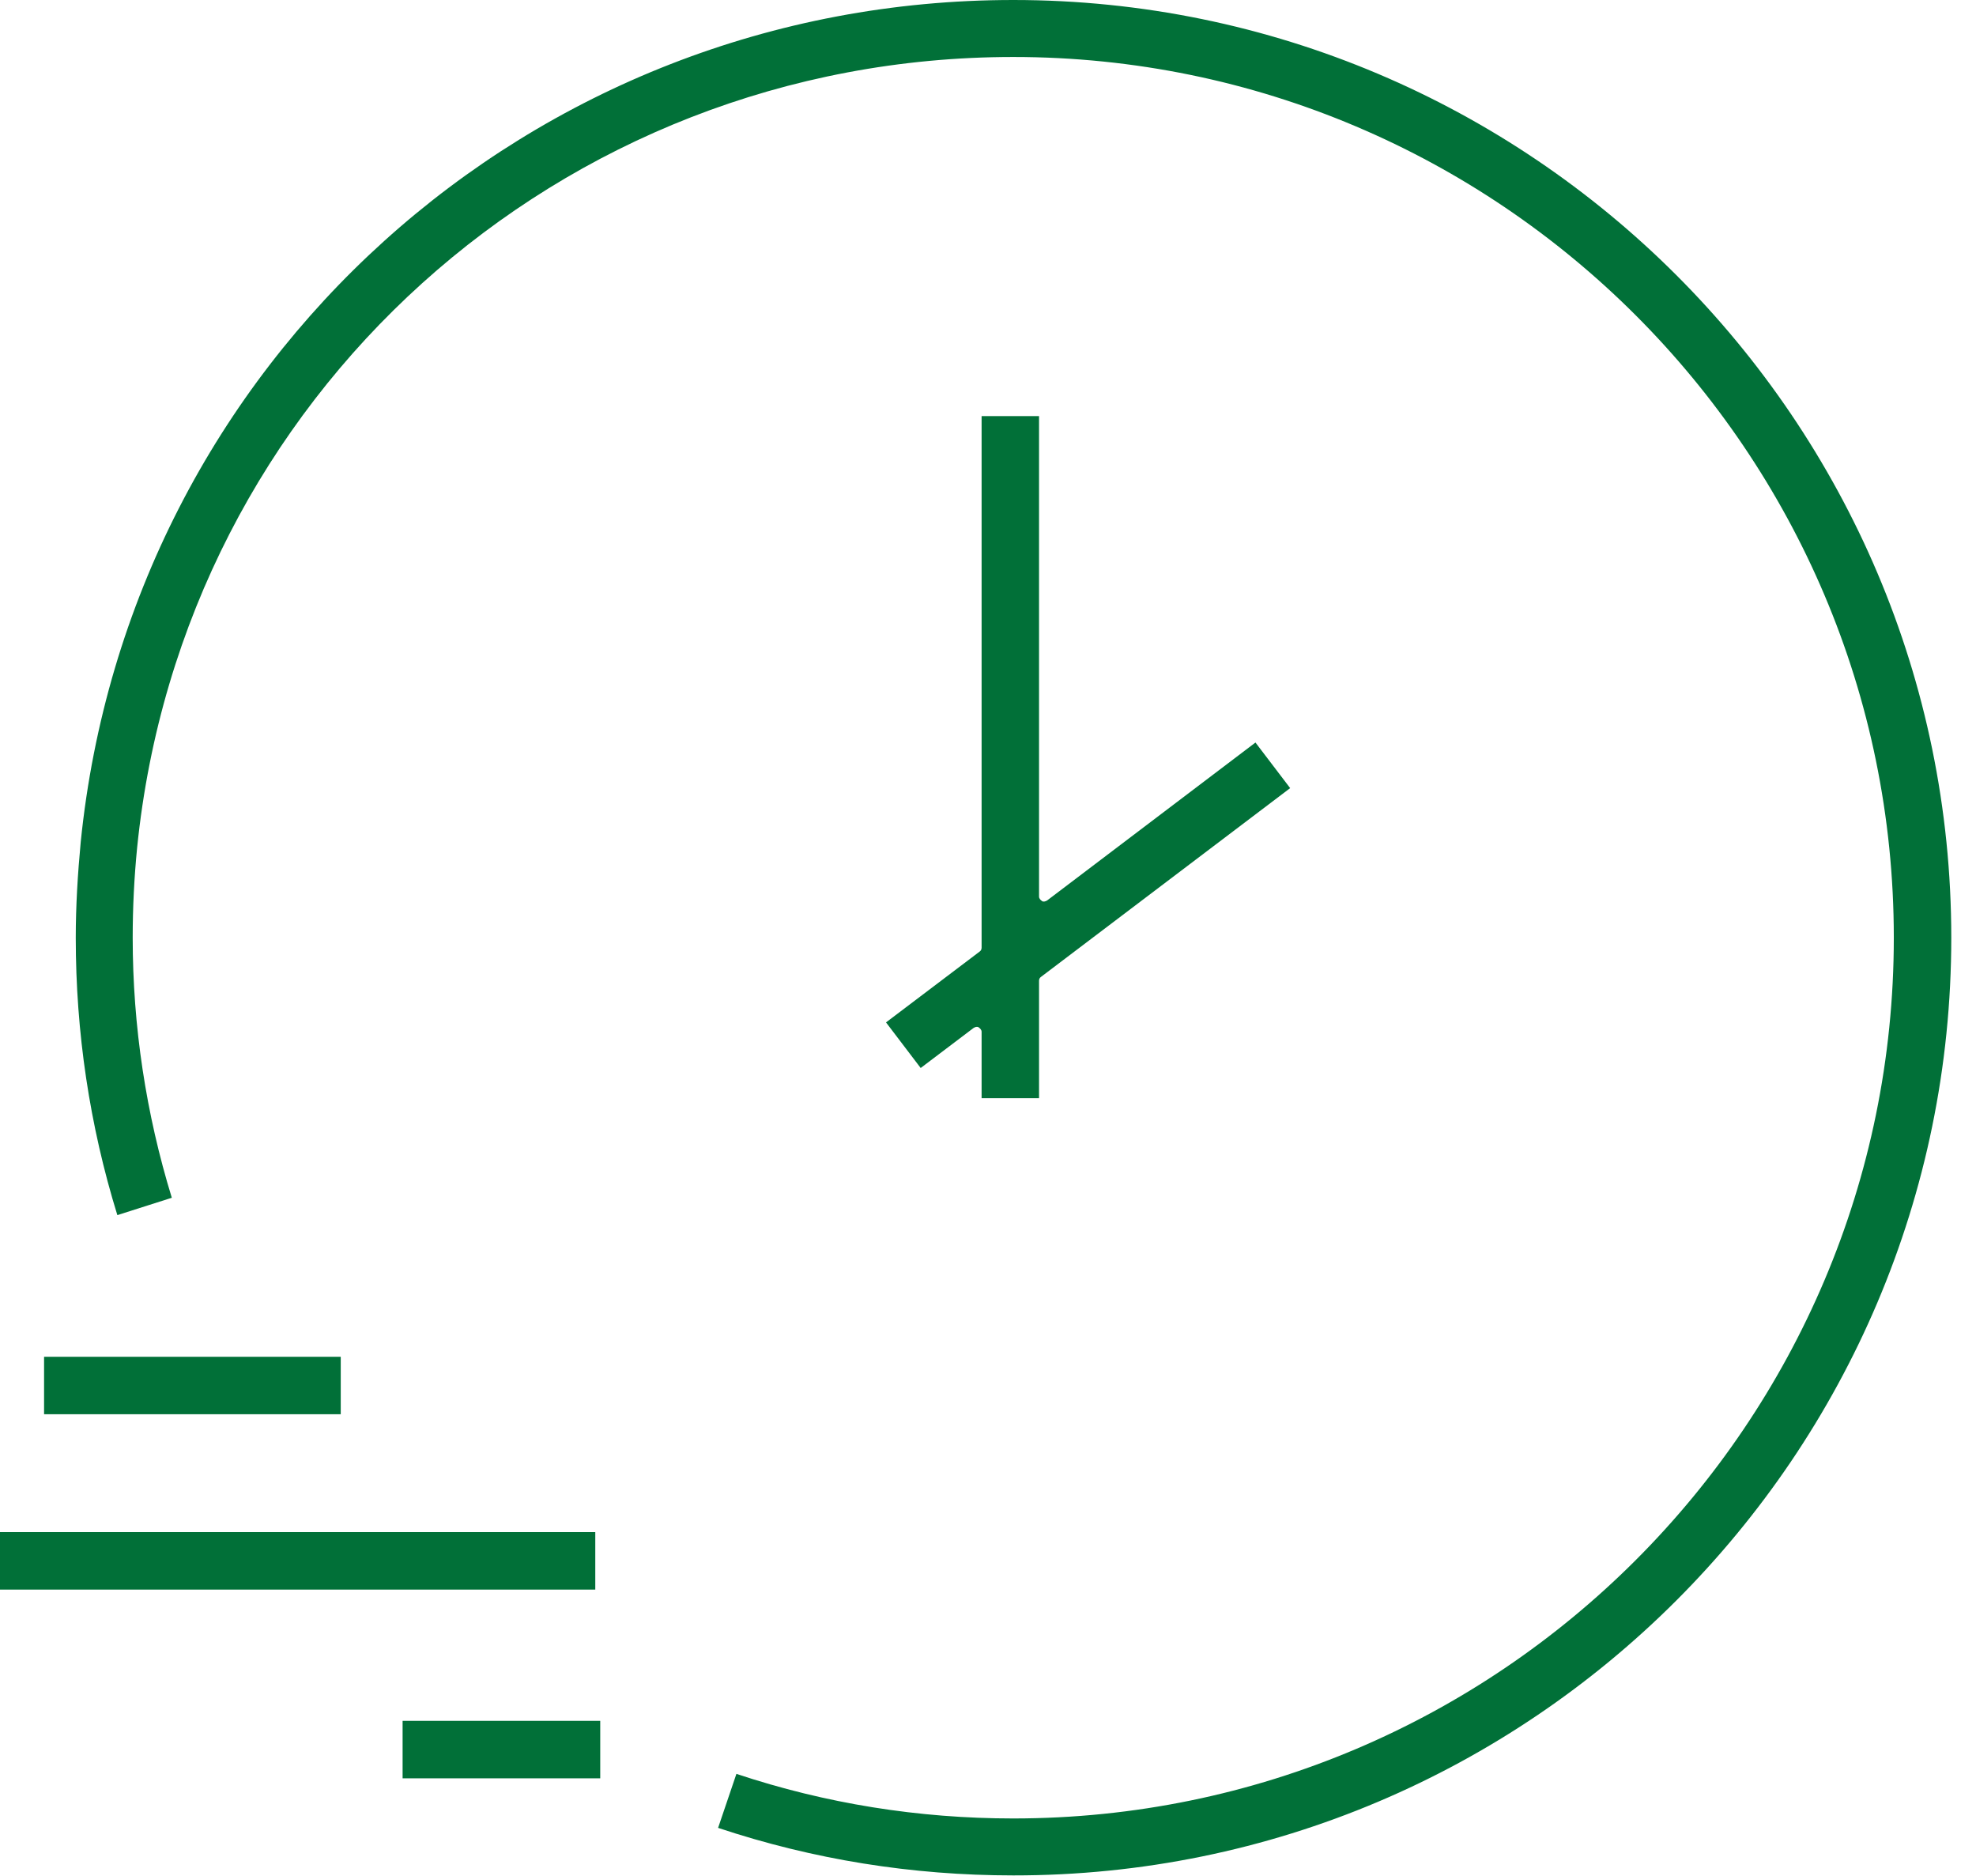 <svg width="59" height="56" viewBox="0 0 59 56" fill="none" xmlns="http://www.w3.org/2000/svg">
<g clip-path="url(#clip0_868_1093)">
<path d="M30.254 0C15.837 0 3.859 10.81 2.41 25.139C2.321 26.085 2.262 27.046 2.262 27.993C2.262 30.817 2.676 33.597 3.504 36.274L5.13 35.756C4.362 33.257 3.962 30.64 3.962 27.993C3.962 27.091 4.007 26.189 4.095 25.301C5.456 11.845 16.709 1.701 30.254 1.701C44.746 1.701 56.546 13.486 56.546 27.993C56.546 42.484 44.761 54.285 30.254 54.285C27.43 54.285 24.65 53.841 21.988 52.954L21.441 54.566C24.28 55.512 27.238 55.985 30.254 55.985C45.692 56 58.262 43.431 58.262 27.993C58.262 12.555 45.692 0 30.254 0Z" fill="#017038"/>
<path d="M10.174 40.503H1.316V42.218H10.174V40.503Z" fill="#017038"/>
<path d="M17.774 45.737H0V47.453H17.774V45.737Z" fill="#017038"/>
<path d="M17.922 51.371H12.021V53.087H17.922V51.371Z" fill="#017038"/>
<path d="M29.073 30.684C29.102 30.669 29.132 30.654 29.161 30.654C29.191 30.654 29.206 30.654 29.22 30.669C29.265 30.699 29.309 30.743 29.309 30.802V32.784H31.024V29.279C31.024 29.235 31.039 29.19 31.084 29.161L38.522 23.527L37.486 22.166L31.261 26.884C31.231 26.898 31.202 26.913 31.172 26.913C31.143 26.913 31.128 26.913 31.113 26.898C31.069 26.869 31.024 26.824 31.024 26.765V12.421H29.309V28.288C29.309 28.333 29.294 28.377 29.25 28.407L26.455 30.521L27.49 31.882L29.073 30.684Z" fill="#017038"/>
</g>
<defs>
<clipPath id="clip0_868_1093">
<rect width="58.263" height="56" fill="white"/>
</clipPath>
</defs>
</svg>
